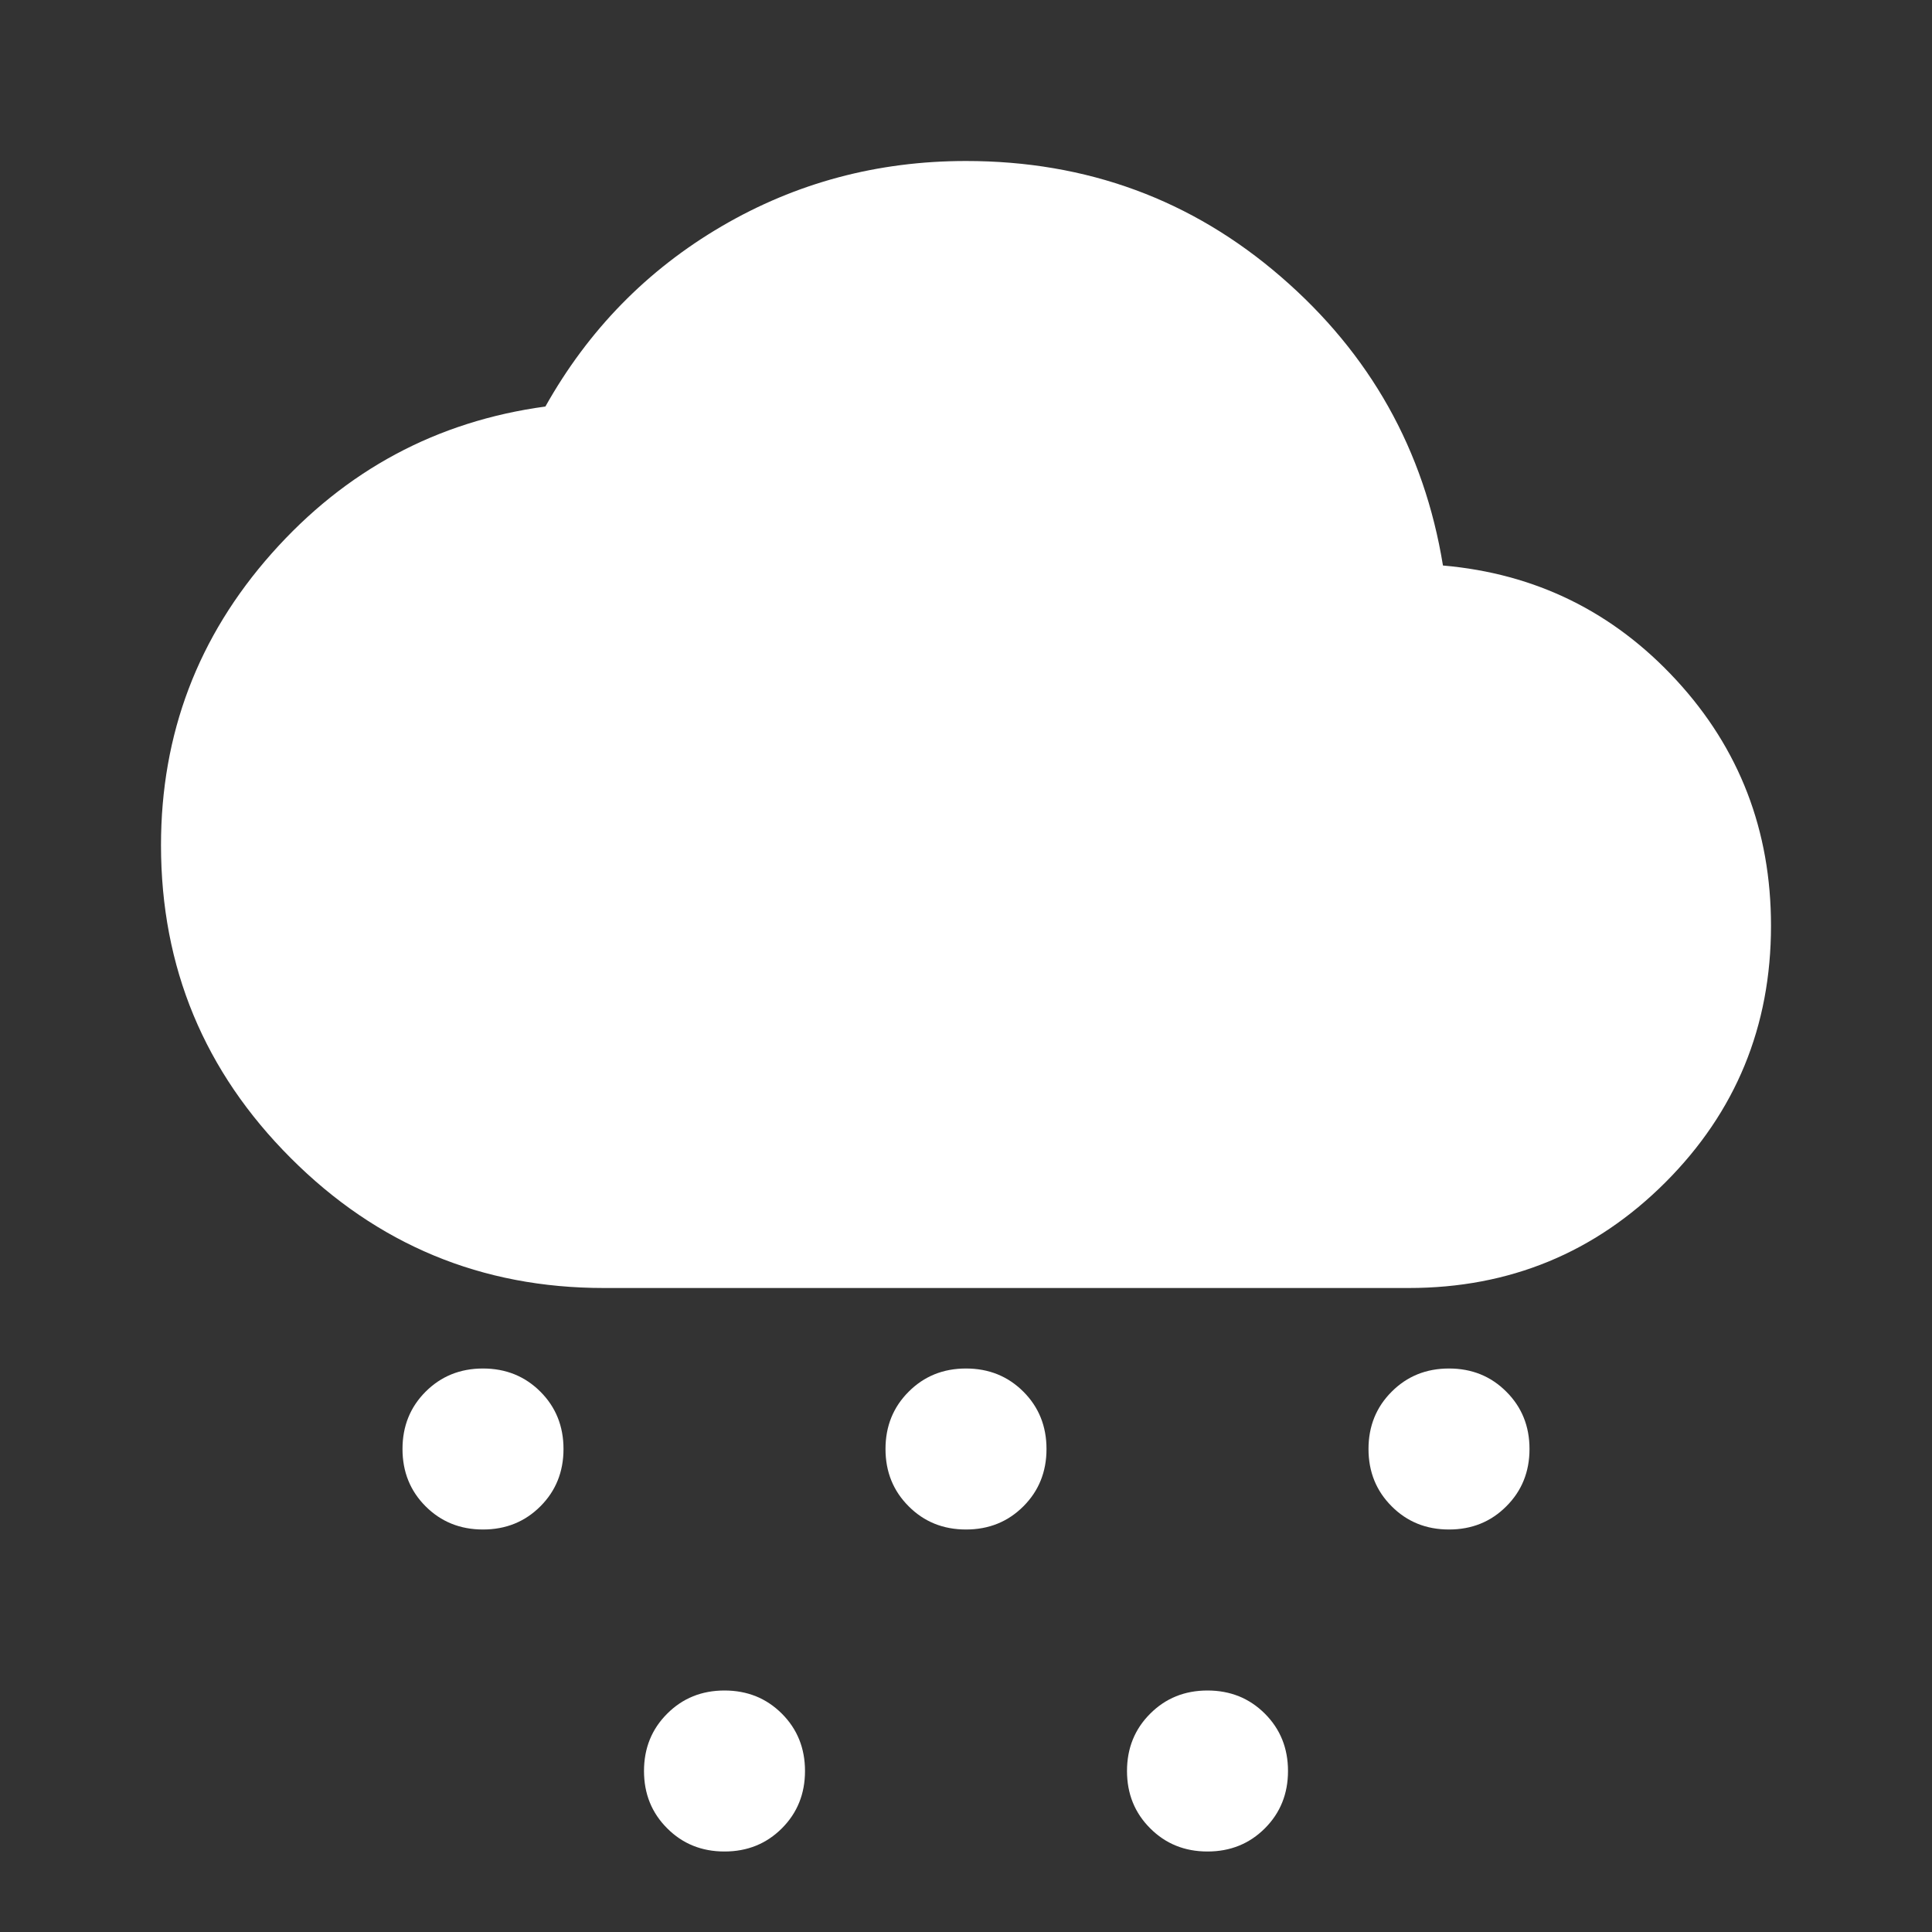 <svg width="168" height="168" viewBox="0 0 168 168" fill="none" xmlns="http://www.w3.org/2000/svg">
<rect x="0" y="0" width="168" height="168" fill="#333333" stroke="none"/>
<path d="M42 133C40.017 133 38.353 132.328 37.009 130.984C35.67 129.645 35 127.983 35 126C35 124.017 35.67 122.355 37.009 121.016C38.353 119.672 40.017 119 42 119C43.983 119 45.647 119.672 46.991 121.016C48.33 122.355 49 124.017 49 126C49 127.983 48.33 129.645 46.991 130.984C45.647 132.328 43.983 133 42 133ZM126 133C124.017 133 122.355 132.328 121.016 130.984C119.672 129.645 119 127.983 119 126C119 124.017 119.672 122.355 121.016 121.016C122.355 119.672 124.017 119 126 119C127.983 119 129.645 119.672 130.984 121.016C132.328 122.355 133 124.017 133 126C133 127.983 132.328 129.645 130.984 130.984C129.645 132.328 127.983 133 126 133ZM63 161C61.017 161 59.355 160.328 58.016 158.984C56.672 157.645 56 155.983 56 154C56 152.017 56.672 150.355 58.016 149.016C59.355 147.672 61.017 147 63 147C64.983 147 66.647 147.672 67.991 149.016C69.33 150.355 70 152.017 70 154C70 155.983 69.33 157.645 67.991 158.984C66.647 160.328 64.983 161 63 161ZM84 133C82.017 133 80.355 132.328 79.016 130.984C77.672 129.645 77 127.983 77 126C77 124.017 77.672 122.355 79.016 121.016C80.355 119.672 82.017 119 84 119C85.983 119 87.647 119.672 88.991 121.016C90.33 122.355 91 124.017 91 126C91 127.983 90.33 129.645 88.991 130.984C87.647 132.328 85.983 133 84 133ZM105 161C103.017 161 101.355 160.328 100.016 158.984C98.672 157.645 98 155.983 98 154C98 152.017 98.672 150.355 100.016 149.016C101.355 147.672 103.017 147 105 147C106.983 147 108.647 147.672 109.991 149.016C111.33 150.355 112 152.017 112 154C112 155.983 111.33 157.645 109.991 158.984C108.647 160.328 106.983 161 105 161ZM52.5 112C41.883 112 32.814 108.236 25.291 100.709C17.764 93.186 14 84.117 14 73.5C14 63.817 17.208 55.358 23.625 48.125C30.042 40.892 37.975 36.633 47.425 35.35C51.158 28.7 56.264 23.478 62.741 19.684C69.214 15.895 76.3 14 84 14C94.5 14 103.628 17.355 111.384 24.066C119.145 30.772 123.842 39.142 125.475 49.175C133.525 49.875 140.292 53.2 145.775 59.15C151.258 65.1 154 72.217 154 80.5C154 89.25 150.939 96.689 144.816 102.816C138.689 108.939 131.25 112 122.5 112H52.5Z" fill="white"/>
</svg>
